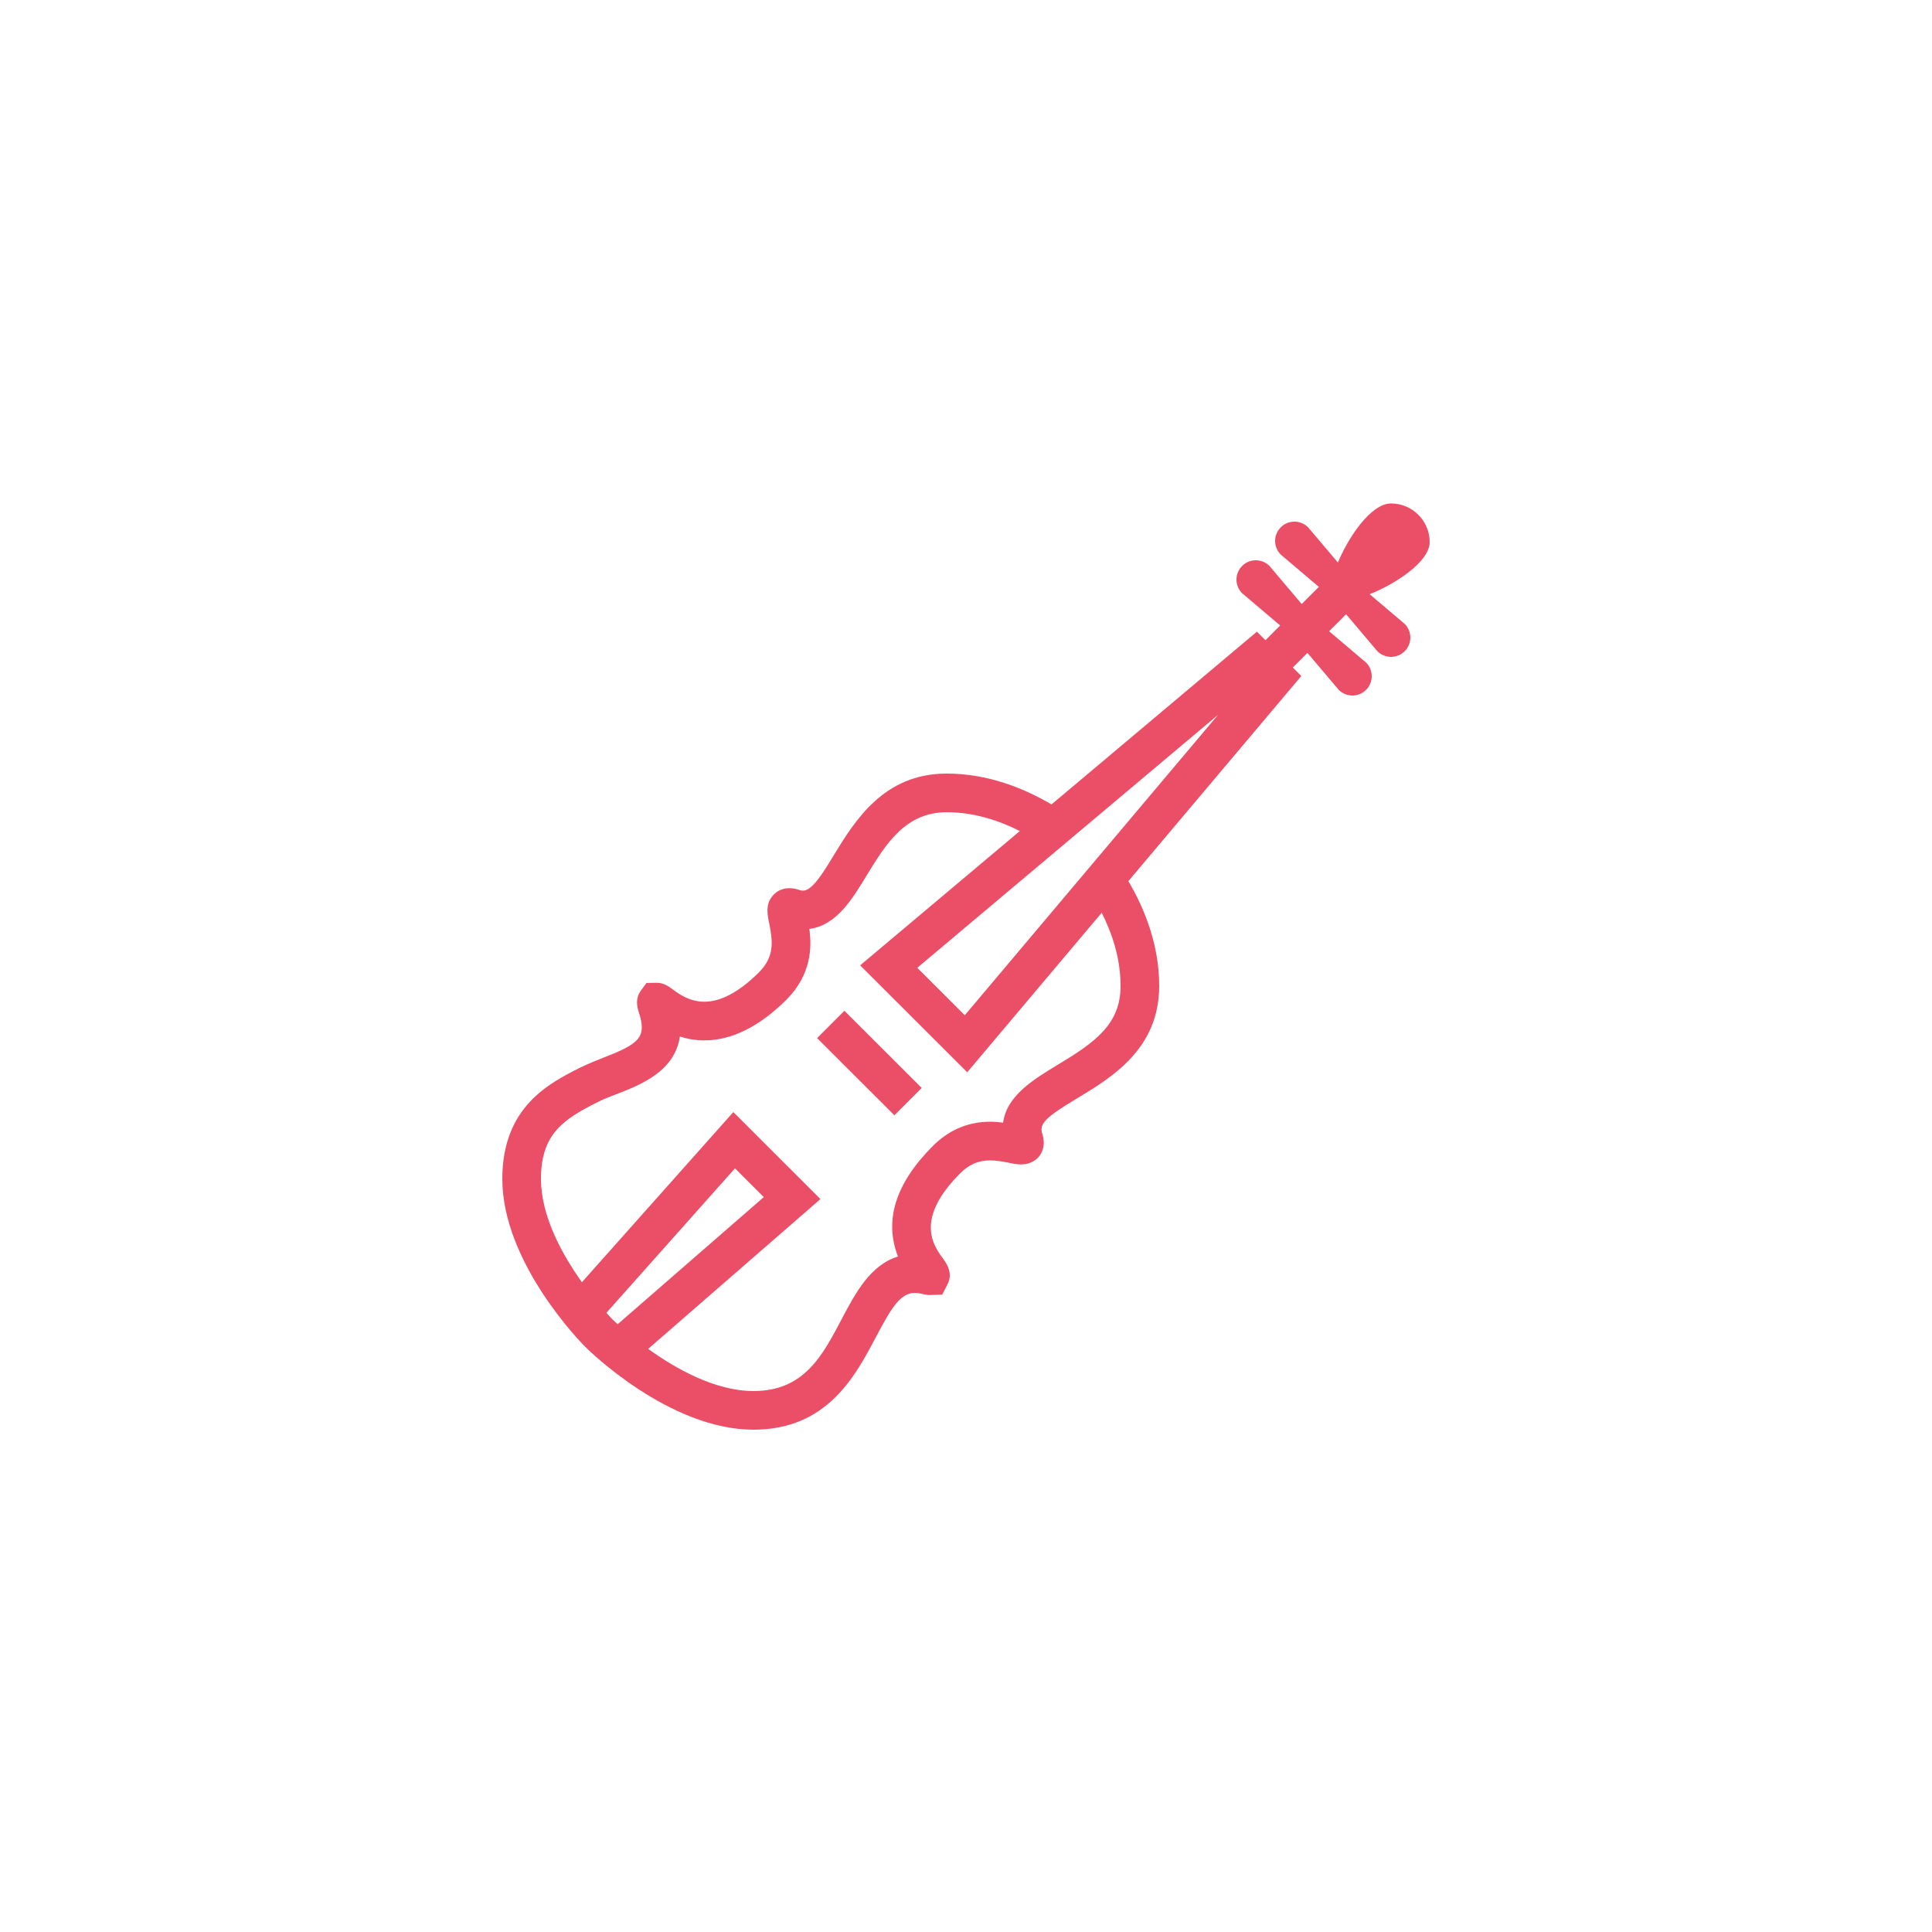 <svg viewBox="0 0 100 100" xmlns="http://www.w3.org/2000/svg" xmlns:xlink="http://www.w3.org/1999/xlink" width="100" height="100">
<defs>


 <g id="bg" fill="#ffffff" class="bg"><path d="M0,50a50,50 0 1,0 100,0a50,50 0 1,0 -100,0"/></g>

 <path fill="#EA4F67" id="i-2171" d="M48,2.057c0-1.102-0.897-1.998-2-1.998c-1.07,0-2.25,1.836-2.75,3.056l-1.542-1.82C41.527,1.112,41.276,1,41,1 c-0.553,0-1,0.447-1,1c0,0.276,0.112,0.527,0.294,0.707l1.97,1.669l-0.889,0.887l-1.667-1.969C39.527,3.112,39.276,3,39,3 c-0.553,0-1,0.447-1,1c0,0.276,0.112,0.527,0.294,0.707l1.968,1.668L39.5,7.136l-0.442-0.441l-10.633,8.942 C27.061,14.832,25.176,14.04,23,14.04c-3.26,0-4.75,2.44-5.84,4.22c-0.55,0.91-1.12,1.84-1.59,1.84c-0.08,0-0.16-0.02-0.25-0.05 c-0.54-0.18-1.04-0.04-1.34,0.33c-0.37,0.45-0.26,0.979-0.16,1.44c0.18,0.9,0.27,1.699-0.53,2.5c-1.01,1.01-1.97,1.529-2.83,1.529 c-0.77,0-1.32-0.399-1.64-0.64c-0.22-0.16-0.46-0.34-0.83-0.34l-0.53,0.01l-0.3,0.41c-0.21,0.29-0.24,0.649-0.11,1.06 c0.46,1.351,0.03,1.68-1.83,2.4c-0.4,0.16-0.8,0.32-1.17,0.5C2.44,30.061,0,31.279,0,35.02c0,4.351,4.12,8.521,4.29,8.69 C4.47,43.891,8.64,48,13,48c3.81,0,5.27-2.77,6.34-4.8c0.75-1.41,1.24-2.28,2-2.28c0.12,0,0.26,0.02,0.42,0.061 c0.13,0.029,0.24,0.049,0.35,0.049l0.66-0.02l0.28-0.55c0.29-0.58-0.06-1.06-0.24-1.319c-0.49-0.66-1.49-2.041,0.9-4.42 c0.45-0.451,0.94-0.66,1.54-0.66c0.35,0,0.67,0.069,0.95,0.119c0.27,0.061,0.49,0.09,0.649,0.09c0.551,0,0.841-0.289,0.971-0.459 c0.149-0.221,0.3-0.59,0.13-1.121c-0.17-0.52,0.149-0.85,1.8-1.84c1.79-1.08,4.25-2.56,4.25-5.82c0-2.174-0.791-4.058-1.596-5.422 L41.356,8.99l-0.441-0.44l0.757-0.757l1.62,1.913C43.473,9.888,43.724,10,44,10c0.553,0,1-0.447,1-1 c0-0.276-0.112-0.527-0.294-0.707l-1.912-1.62l0.88-0.878l1.618,1.911C45.473,7.888,45.724,8,46,8c0.553,0,1-0.447,1-1 c0-0.276-0.112-0.527-0.294-0.707l-1.812-1.536C46.132,4.268,48,3.108,48,2.057z M5.71,42.3c-0.007-0.007-0.131-0.134-0.323-0.348 l6.656-7.479l1.491,1.489l-7.564,6.58C5.812,42.398,5.714,42.305,5.71,42.3z M28.72,29.13c-1.189,0.72-2.62,1.58-2.8,2.979 c-0.21-0.029-0.43-0.049-0.67-0.049c-1.13,0-2.13,0.42-2.96,1.25c-1.94,1.939-2.54,3.859-1.81,5.729 c-1.43,0.431-2.21,1.899-2.91,3.229C16.56,44.189,15.61,46,13,46c-1.984,0-4.032-1.16-5.45-2.182l8.916-7.754l-4.509-4.503 L4.12,40.367C3.113,38.955,2,36.959,2,35.02c0-2.33,1.17-3.09,2.94-3.979c0.31-0.16,0.66-0.29,1-0.42c1.19-0.46,2.99-1.16,3.25-2.97 c0.37,0.119,0.79,0.199,1.27,0.199c1.41,0,2.84-0.709,4.25-2.109c1.28-1.29,1.32-2.7,1.18-3.66c1.39-0.18,2.2-1.5,2.97-2.77 c0.98-1.61,2-3.271,4.14-3.271c1.436,0,2.739,0.445,3.787,0.974l-8.266,6.952l5.542,5.535l6.961-8.257 C31.554,22.289,32,23.593,32,25.029C32,27.01,30.7,27.939,28.72,29.13z M23.937,26.548l-2.458-2.455l15.57-13.096L23.937,26.548z M17.707,26.318l4,3.994l-1.413,1.416l-4-3.996L17.707,26.318z"/> 
</defs>
<use x="0" y="0" class="bg" xlink:href="#bg"/>
<use x="26" y="26" xlink:href="#i-2171"/>
<use x="0" y="0" xlink:href="#fg"/>
</svg>